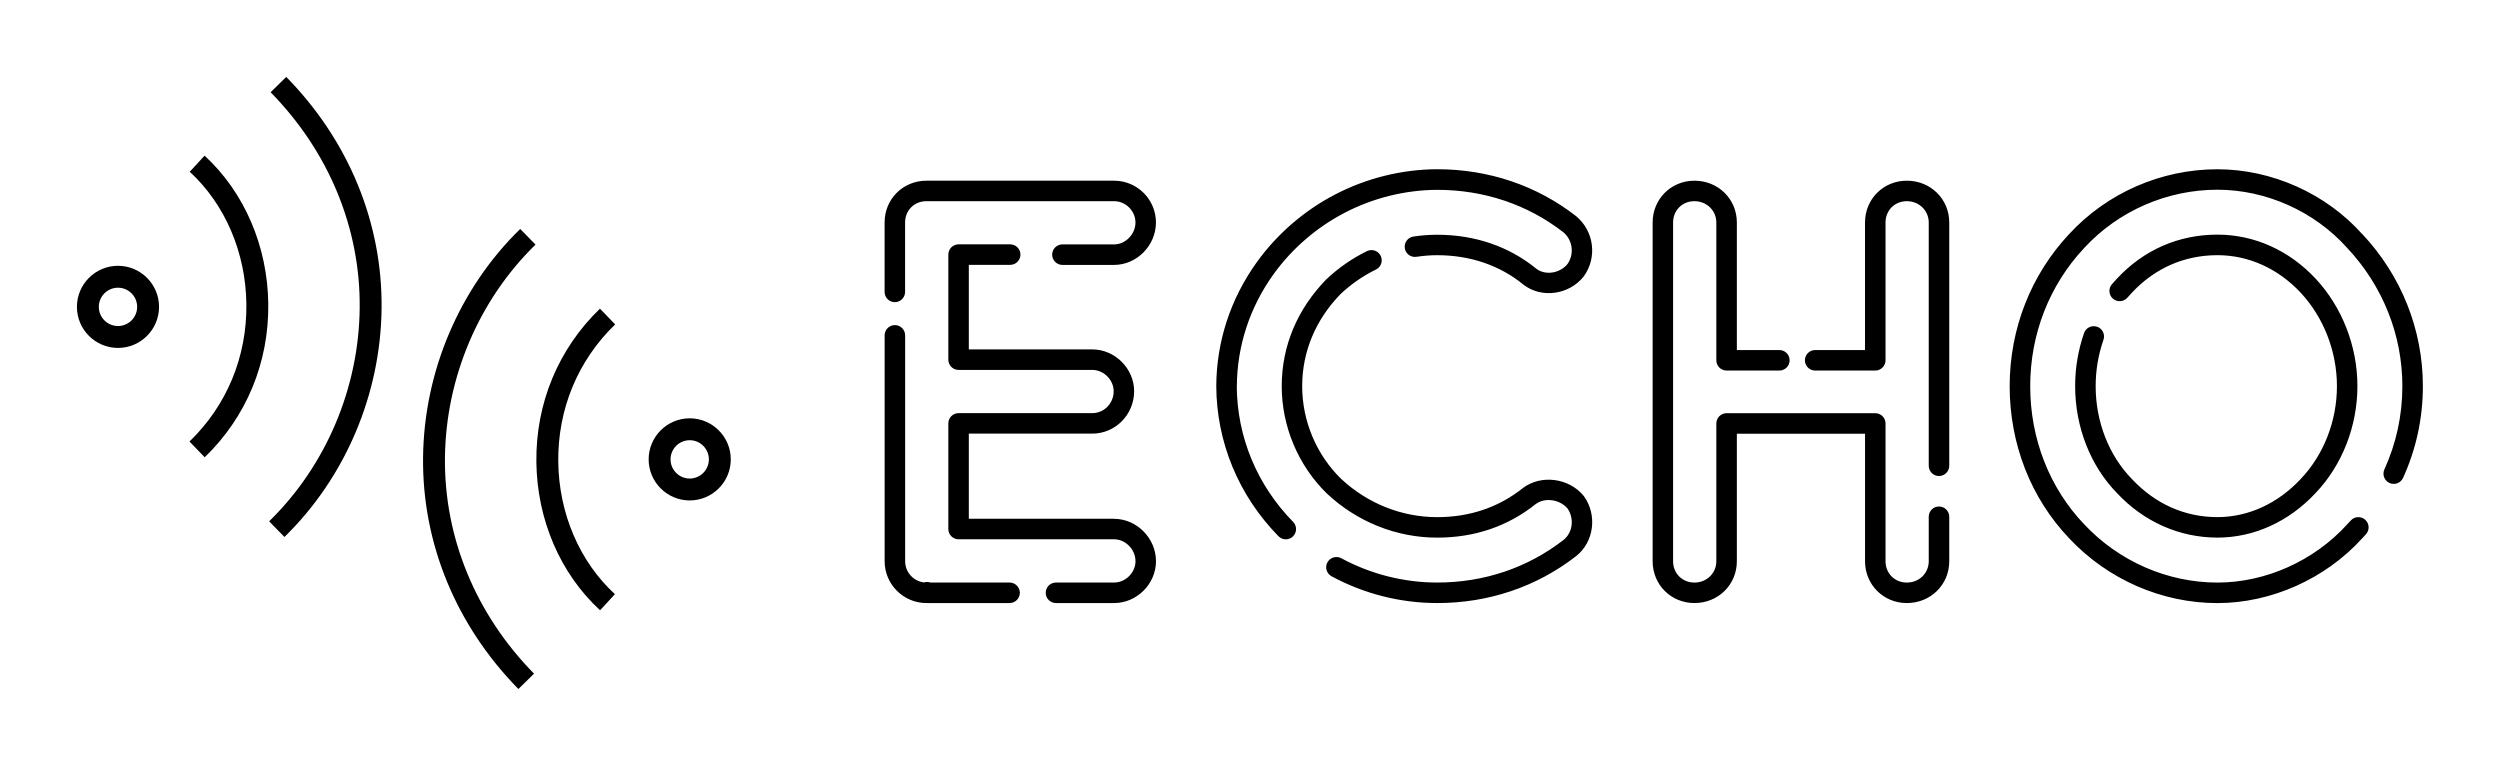 
        <svg xmlns="http://www.w3.org/2000/svg" xmlns:xlink="http://www.w3.org/1999/xlink" version="1.1" width="3196.721" height="979.396" viewBox="0 0 3196.721 979.396">
			
			<g transform="scale(9.836) translate(10, 10)">
				<defs id="SvgjsDefs6022"><linearGradient id="SvgjsLinearGradient6027"><stop id="SvgjsStop6028" stop-color="#ee2a7b" offset="0"/><stop id="SvgjsStop6029" stop-color="#ff7db8" offset="1"/></linearGradient><linearGradient id="SvgjsLinearGradient6030"><stop id="SvgjsStop6031" stop-color="#ee2a7b" offset="0"/><stop id="SvgjsStop6032" stop-color="#ff7db8" offset="1"/></linearGradient></defs><g id="SvgjsG6023" featureKey="tOsHRK-0" transform="matrix(0.85,0,0,0.85,0.001,-2.493)" fill="#000"><g xmlns="http://www.w3.org/2000/svg" display="none"><path display="inline" d="M100,21.7v56.197c0,4.509-3.669,8.181-8.181,8.181H8.182C3.67,86.077,0,82.405,0,77.896   V21.7c0-4.509,3.67-8.181,8.181-8.181h83.638C96.331,13.519,100,17.19,100,21.7z M21.567,77.884l5.307-12.586   c0.312-0.712,1.02-1.168,1.798-1.168h42.656c0.777,0,1.484,0.46,1.889,1.373l5.217,12.313l3.617,0.017   c0.071,0.009,0.39,0.021,0.461,0.021c0.04,0,0.161-0.004,0.271-0.009l3.636-0.017c0.139,0.021,0.695,0.029,0.831,0.013   c2.441-0.18,4.384-2.165,4.521-5.012l-0.003-46.433c-0.136-2.604-2.281-4.639-4.888-4.639H13.118c-2.604,0-4.748,2.035-4.886,5.024   l0.004,46.441c0.132,2.453,2.077,4.438,4.411,4.605c0.088,0.013,0.595,0.017,0.685,0.017l3.685-0.013   c0.155,0.018,0.312,0.021,0.844,0.009L21.567,77.884z"/><path display="inline" d="M30.012,34.411c-4.656,0-8.445,3.785-8.445,8.44c0,4.66,3.789,8.449,8.445,8.449   c4.658,0,8.449-3.789,8.449-8.449C38.461,38.196,34.67,34.411,30.012,34.411z"/><path display="inline" d="M69.988,34.411c-4.657,0-8.449,3.785-8.449,8.44c0,4.66,3.792,8.449,8.449,8.449   c4.656,0,8.445-3.789,8.445-8.449C78.434,38.196,74.645,34.411,69.988,34.411z"/></g><g xmlns="http://www.w3.org/2000/svg"><g><path d="M67.519,96.548c-9.544-9.724-14.724-22.301-14.581-35.414c0.141-13.136,5.557-25.875,14.857-34.951l2.34,2.397    c-8.67,8.458-13.717,20.336-13.849,32.589c-0.132,12.217,4.706,23.948,13.622,33.031L67.519,96.548z"/><path d="M80.01,84.505c-6.087-5.6-9.638-13.858-9.743-22.659c-0.107-8.98,3.347-17.316,9.725-23.472l2.326,2.41    c-5.707,5.509-8.798,12.974-8.701,21.021c0.094,7.882,3.251,15.258,8.661,20.235L80.01,84.505z"/></g><g><path d="M31.736,73.296l-2.338-2.396c8.668-8.46,13.716-20.337,13.848-32.588c0.131-12.218-4.707-23.949-13.623-33.033l2.39-2.346    c9.545,9.723,14.723,22.3,14.582,35.415C46.454,51.482,41.038,64.22,31.736,73.296z"/><path d="M19.541,61.105l-2.326-2.41c5.707-5.508,8.797-12.973,8.701-21.021c-0.094-7.881-3.251-15.257-8.662-20.235l2.268-2.465    c6.087,5.6,9.638,13.859,9.743,22.66C29.373,46.615,25.919,54.95,19.541,61.105z"/></g><path d="M6.279,44.381c-3.462,0-6.28-2.817-6.28-6.28c0-3.462,2.817-6.28,6.28-6.28c3.463,0,6.28,2.817,6.28,6.28   C12.56,41.564,9.742,44.381,6.279,44.381z M6.279,35.17c-1.616,0-2.931,1.315-2.931,2.931s1.315,2.931,2.931,2.931   s2.931-1.315,2.931-2.931S7.895,35.17,6.279,35.17z"/><path d="M93.72,67.706c-3.463,0-6.28-2.817-6.28-6.28s2.817-6.28,6.28-6.28s6.28,2.817,6.28,6.28S97.183,67.706,93.72,67.706z    M93.72,58.495c-1.616,0-2.931,1.314-2.931,2.931c0,1.615,1.314,2.931,2.931,2.931c1.615,0,2.931-1.315,2.931-2.931   C96.65,59.81,95.335,58.495,93.72,58.495z"/></g></g><g id="SvgjsG6024" featureKey="dVtZHI-0" transform="matrix(3.934,0,0,3.934,101.065,-10.282)" fill="#000"><path d="M5.13 19.322 c0.187 0 0.339 0.152 0.339 0.339 s-0.152 0.339 -0.339 0.339 l-2.691 0 c-0.01 0 -0.02 -0 -0.03 -0.001 c-0.009 0.001 -0.018 0.001 -0.026 0.001 c-0.762 0 -1.382 -0.62 -1.382 -1.382 l0 -7.464 c0 -0.187 0.152 -0.339 0.339 -0.339 s0.339 0.152 0.339 0.339 l0 7.464 c0 0.362 0.274 0.661 0.625 0.7 c0.068 -0.02 0.141 -0.02 0.21 0.004 l2.617 0 z M1.339 10.057 c-0.187 0 -0.339 -0.152 -0.339 -0.339 l0 -2.293 c0 -0.775 0.607 -1.382 1.382 -1.382 l6.203 0 c0.762 0 1.382 0.62 1.382 1.382 c0 0.759 -0.633 1.401 -1.382 1.401 l-1.709 0 c-0.187 0 -0.339 -0.152 -0.339 -0.339 s0.152 -0.339 0.339 -0.339 l1.709 0 c0.375 0 0.705 -0.338 0.705 -0.723 c0 -0.382 -0.323 -0.705 -0.705 -0.705 l-6.203 0 c-0.402 0 -0.705 0.303 -0.705 0.705 l0 2.293 c0 0.187 -0.152 0.339 -0.339 0.339 z M8.586 17.217 c0.749 0 1.382 0.642 1.382 1.401 c0 0.749 -0.633 1.382 -1.382 1.382 l-1.923 0 c-0.187 0 -0.339 -0.152 -0.339 -0.339 s0.152 -0.339 0.339 -0.339 l1.923 0 c0.375 0 0.705 -0.329 0.705 -0.705 c0 -0.386 -0.329 -0.724 -0.705 -0.724 l-5.141 0 c-0.187 0 -0.339 -0.152 -0.339 -0.339 l0 -3.491 c0 -0.187 0.152 -0.339 0.339 -0.339 l4.42 0 c0.389 0 0.705 -0.325 0.705 -0.723 c0 -0.375 -0.329 -0.705 -0.705 -0.705 l-4.42 0 c-0.187 0 -0.339 -0.152 -0.339 -0.339 l0 -3.472 c0 -0.187 0.152 -0.339 0.339 -0.339 l1.705 0 c0.187 0 0.339 0.152 0.339 0.339 s-0.152 0.339 -0.339 0.339 l-1.367 0 l0 2.794 l4.081 0 c0.749 0 1.382 0.633 1.382 1.382 c0 0.772 -0.62 1.401 -1.382 1.401 l-4.081 0 l0 2.813 l4.802 0 z M12.638 12.833 c0.008 1.675 0.67 3.269 1.862 4.485 c0.131 0.134 0.129 0.348 -0.005 0.479 c-0.066 0.065 -0.152 0.097 -0.237 0.097 c-0.088 0 -0.175 -0.034 -0.242 -0.102 c-1.316 -1.343 -2.046 -3.104 -2.056 -4.959 c0.007 -1.473 0.47 -2.888 1.338 -4.095 c0.672 -0.935 1.57 -1.711 2.598 -2.244 c1.035 -0.537 2.198 -0.825 3.364 -0.83 c1.7 0 3.287 0.536 4.592 1.551 c0.594 0.495 0.703 1.363 0.257 1.983 c-0.003 0.005 -0.007 0.009 -0.01 0.014 c-0.486 0.607 -1.398 0.728 -1.991 0.264 c-0.779 -0.637 -1.761 -0.971 -2.845 -0.971 c-0.229 0 -0.46 0.018 -0.687 0.053 c-0.186 0.028 -0.358 -0.098 -0.386 -0.283 c-0.028 -0.185 0.098 -0.358 0.283 -0.386 c0.261 -0.04 0.527 -0.06 0.79 -0.06 c1.243 0 2.373 0.387 3.269 1.12 c0.294 0.23 0.777 0.161 1.033 -0.151 c0.234 -0.332 0.174 -0.793 -0.137 -1.052 c-1.176 -0.914 -2.619 -1.401 -4.165 -1.401 c-1.057 0.005 -2.114 0.266 -3.053 0.754 c-0.934 0.485 -1.75 1.19 -2.36 2.038 c-0.785 1.092 -1.203 2.372 -1.21 3.7 z M24.108 16.466 c0.45 0.625 0.336 1.514 -0.254 1.981 c-1.307 1.016 -2.894 1.553 -4.592 1.553 c-1.216 0 -2.423 -0.306 -3.492 -0.885 c-0.165 -0.089 -0.226 -0.295 -0.137 -0.459 c0.089 -0.164 0.295 -0.226 0.459 -0.137 c0.97 0.525 2.066 0.803 3.169 0.803 c1.546 0 2.99 -0.487 4.174 -1.408 c0.305 -0.241 0.363 -0.708 0.13 -1.042 c-0.258 -0.3 -0.745 -0.368 -1.048 -0.144 c-0.917 0.734 -2.016 1.11 -3.256 1.11 c-1.347 0 -2.642 -0.518 -3.646 -1.457 c-0.95 -0.929 -1.492 -2.22 -1.492 -3.548 c0 -1.324 0.512 -2.547 1.481 -3.538 c0.405 -0.379 0.851 -0.687 1.336 -0.925 c0.168 -0.082 0.371 -0.013 0.453 0.155 c0.082 0.168 0.013 0.371 -0.155 0.453 c-0.425 0.208 -0.815 0.478 -1.161 0.801 c-0.832 0.851 -1.278 1.911 -1.278 3.054 c0 1.147 0.468 2.262 1.283 3.059 c0.873 0.817 2.003 1.269 3.178 1.269 c1.082 0 2.039 -0.326 2.843 -0.969 c0.6 -0.444 1.507 -0.323 1.99 0.256 c0.005 0.006 0.01 0.012 0.015 0.019 z M35.843 16.809 c0.187 0 0.339 0.152 0.339 0.339 l0 1.47 c0 0.775 -0.615 1.382 -1.401 1.382 c-0.775 0 -1.382 -0.607 -1.382 -1.382 l0 -4.214 l-4.236 0 l0 4.214 c0 0.775 -0.615 1.382 -1.401 1.382 c-0.775 0 -1.382 -0.607 -1.382 -1.382 l0 -11.193 c0 -0.775 0.607 -1.382 1.382 -1.382 c0.786 0 1.401 0.607 1.401 1.382 l0 4.214 l1.405 0 c0.187 0 0.339 0.152 0.339 0.339 s-0.152 0.339 -0.339 0.339 l-1.744 0 c-0.187 0 -0.339 -0.152 -0.339 -0.339 l0 -4.553 c0 -0.395 -0.318 -0.705 -0.724 -0.705 c-0.402 0 -0.705 0.303 -0.705 0.705 l0 11.193 c0 0.402 0.303 0.705 0.705 0.705 c0.406 0 0.724 -0.309 0.724 -0.705 l0 -4.553 c0 -0.187 0.152 -0.339 0.339 -0.339 l4.913 0 c0.187 0 0.339 0.152 0.339 0.339 l0 4.553 c0 0.402 0.303 0.705 0.705 0.705 c0.406 0 0.723 -0.309 0.723 -0.705 l0 -1.47 c0 -0.187 0.152 -0.339 0.339 -0.339 z M34.781 6.043 c0.786 0 1.401 0.607 1.401 1.382 l0 8.038 c0 0.187 -0.152 0.339 -0.339 0.339 s-0.339 -0.152 -0.339 -0.339 l0 -8.038 c0 -0.395 -0.318 -0.705 -0.723 -0.705 c-0.402 0 -0.705 0.303 -0.705 0.705 l0 4.553 c0 0.187 -0.152 0.339 -0.339 0.339 l-1.986 0 c-0.187 0 -0.339 -0.152 -0.339 -0.339 s0.152 -0.339 0.339 -0.339 l1.647 0 l0 -4.214 c0 -0.775 0.607 -1.382 1.382 -1.382 z M41.069 10.869 c0.177 0.062 0.27 0.255 0.209 0.431 c-0.171 0.491 -0.258 1.006 -0.258 1.532 c0 1.171 0.435 2.288 1.193 3.064 c0.774 0.829 1.751 1.264 2.831 1.264 c1.016 0 1.992 -0.447 2.75 -1.258 c0.763 -0.8 1.199 -1.918 1.199 -3.07 c0 -1.145 -0.437 -2.271 -1.199 -3.089 c-0.746 -0.799 -1.722 -1.239 -2.749 -1.239 c-1.092 0 -2.069 0.429 -2.826 1.239 c-0.052 0.055 -0.101 0.108 -0.148 0.163 c-0.121 0.142 -0.336 0.159 -0.478 0.037 s-0.159 -0.335 -0.037 -0.478 c0.055 -0.064 0.112 -0.127 0.17 -0.188 c0.885 -0.949 2.034 -1.452 3.318 -1.452 c1.217 0 2.369 0.517 3.245 1.455 c0.878 0.942 1.381 2.236 1.381 3.551 c0 1.324 -0.504 2.613 -1.384 3.535 c-0.885 0.948 -2.037 1.471 -3.242 1.471 c-1.255 0 -2.434 -0.523 -3.321 -1.473 c-0.876 -0.897 -1.381 -2.186 -1.381 -3.532 c0 -0.601 0.099 -1.191 0.295 -1.754 c0.061 -0.177 0.254 -0.271 0.431 -0.208 z M49.831 7.806 c1.289 1.372 2.002 3.159 2.002 5.026 c0 1.058 -0.221 2.078 -0.655 3.032 c-0.077 0.17 -0.278 0.245 -0.449 0.168 c-0.17 -0.078 -0.245 -0.278 -0.168 -0.449 c0.394 -0.865 0.594 -1.79 0.594 -2.751 c0 -1.693 -0.648 -3.315 -1.824 -4.568 c-1.079 -1.207 -2.679 -1.923 -4.287 -1.923 c-1.667 0 -3.271 0.7 -4.399 1.921 c-1.154 1.228 -1.788 2.851 -1.788 4.57 c0 1.738 0.634 3.359 1.784 4.566 c1.149 1.224 2.753 1.925 4.403 1.925 c1.591 0 3.192 -0.717 4.283 -1.919 c0.045 -0.048 0.084 -0.09 0.123 -0.132 c0.125 -0.139 0.34 -0.15 0.478 -0.024 c0.139 0.125 0.15 0.34 0.024 0.478 c-0.043 0.047 -0.086 0.094 -0.13 0.14 c-1.211 1.334 -3 2.135 -4.779 2.135 c-1.836 0 -3.62 -0.779 -4.895 -2.137 c-1.27 -1.331 -1.97 -3.119 -1.97 -5.031 c0 -1.892 0.7 -3.679 1.97 -5.031 c1.254 -1.357 3.039 -2.137 4.895 -2.137 c1.798 0 3.587 0.801 4.786 2.143 z"/></g>
			</g>
		</svg>
	